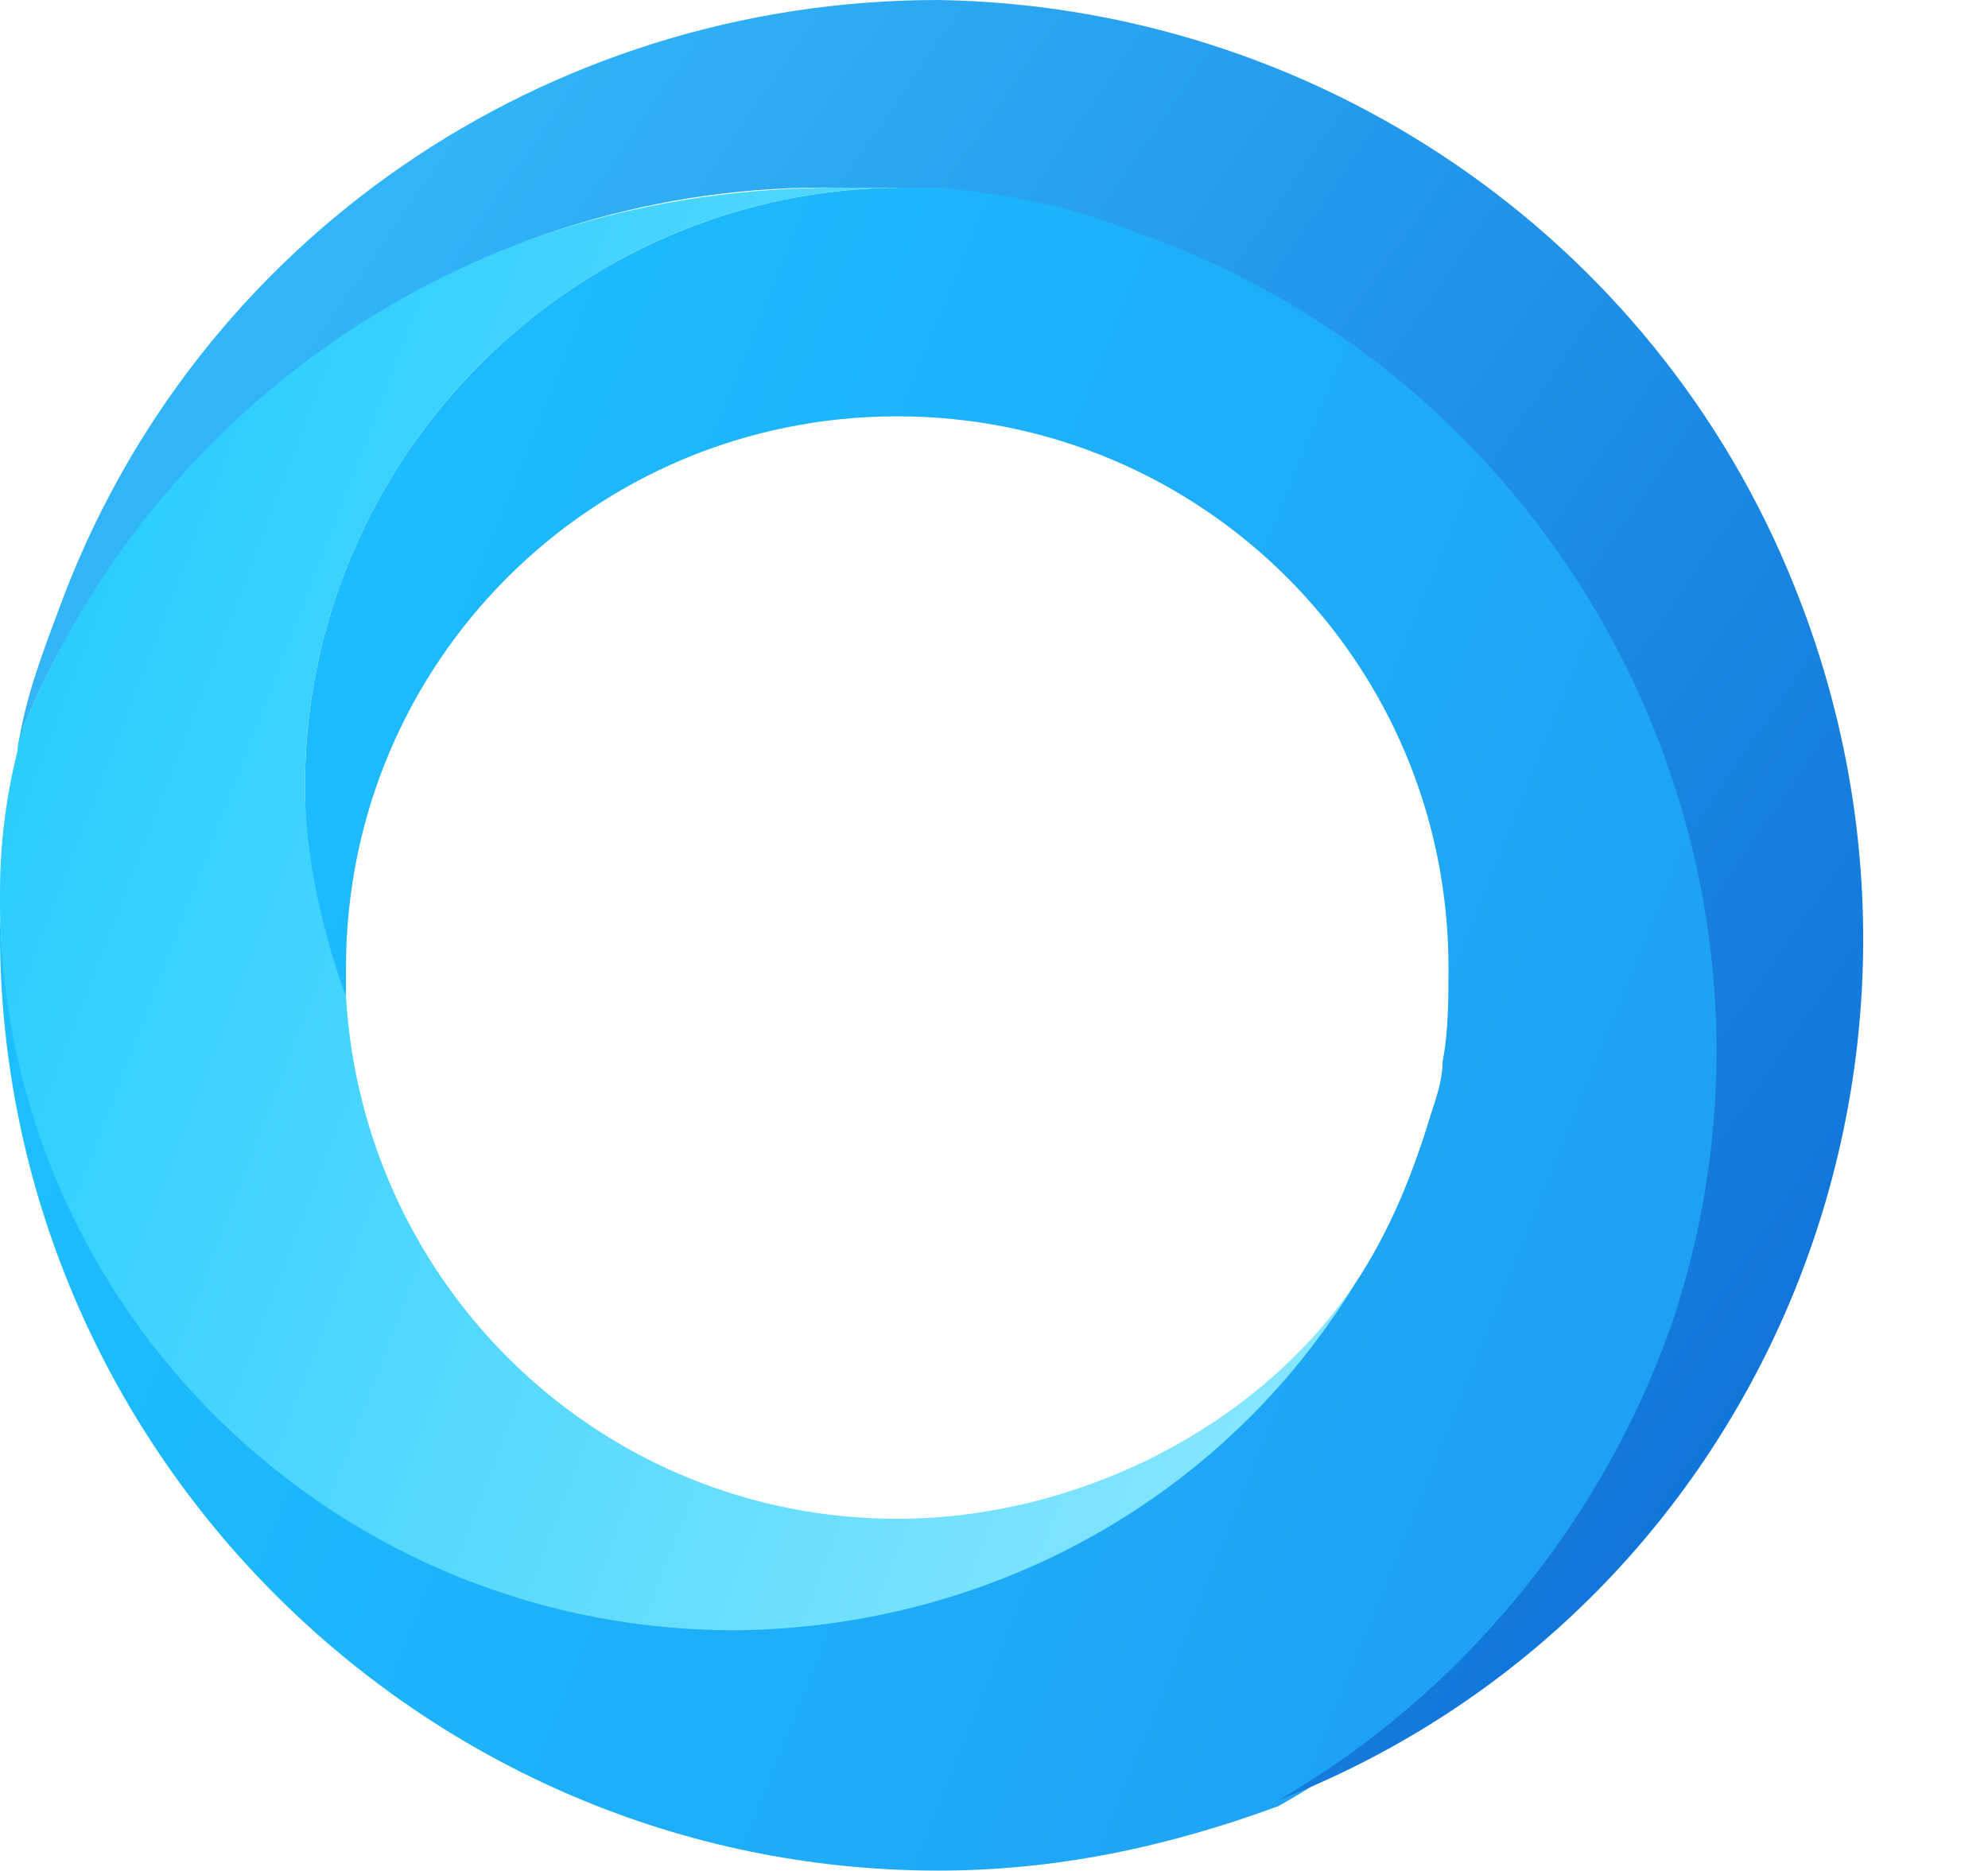 <?xml version="1.0" ?>
<svg xmlns="http://www.w3.org/2000/svg" viewBox="0 0 33.9 31.9">
	<linearGradient id="a" gradientTransform="matrix(1 0 0 -1 0 32)" gradientUnits="userSpaceOnUse" x1="1.67" x2="28.86" y1="19.912" y2="8.982">
		<stop offset="0" stop-color="#1dbfff"/>
		<stop offset="1" stop-color="#1ea0f3"/>
	</linearGradient>
	<linearGradient id="b" gradientTransform="matrix(1 0 0 -1 0 32)" gradientUnits="userSpaceOnUse" x1="1.025" x2="23.988" y1="21.133" y2="12.316">
		<stop offset="0" stop-color="#2bcdfd"/>
		<stop offset="1" stop-color="#87e6ff"/>
	</linearGradient>
	<linearGradient id="c" gradientTransform="matrix(1 0 0 -1 0 32)" gradientUnits="userSpaceOnUse" x1="5.873" x2="32.043" y1="27.229" y2="9.249">
		<stop offset="0" stop-color="#32b4f8"/>
		<stop offset="1" stop-color="#1073d8"/>
	</linearGradient>
	<path d="M19.3 3.9c-1-.4-2.1-.7-3.3-.7H15.4C9.8 3.2 5.2 7.8 5.2 13.4c0 1.2.2 2.5.7 3.6v-.5c0-5.2 4.2-9.4 9.4-9.4s9.4 4.2 9.4 9.4c0 .5 0 1.1-.1 1.6 0 .3-.1.6-.2.9-.3 1-.7 2-1.3 2.9-3.6 5.8-11.3 7.6-17.1 4-3.7-2.2-5.9-6.1-6-10.4v.4c0 8.8 7.2 16 16 16 2 0 3.9-.4 5.8-1.1 7.1-4 9.6-13 5.6-20.1-1.8-3.2-4.7-5.6-8.1-6.8z" fill="url(#a)"/>
	<path d="M15.3 25.9c-5 0-9.1-3.9-9.4-8.9-.4-1.1-.7-2.4-.7-3.6 0-5.6 4.6-10.2 10.2-10.2H16h-1.7C7.9 3.2 2.7 6.8.4 12.4c0 0-.1.2-.1.4-.2.8-.3 1.6-.3 2.4v.3c.1 6.9 5.8 12.4 12.7 12.3 4.3-.1 8.2-2.3 10.4-5.9-1.7 2.5-4.8 4-7.8 4z" fill="url(#b)"/>
	<path d="M16 0C9.3 0 3.3 4.1 1 10.4c-.3.8-.6 1.6-.7 2.4 0-.1.1-.4.1-.4 2.3-5.6 7.8-9.3 13.9-9.2H16c1.1.1 2.2.3 3.2.7 7.7 2.6 11.9 11 9.3 18.7-1.2 3.4-3.6 6.3-6.7 8.1C30 27.5 33.9 18.2 30.6 10 28.2 4 22.4.1 16 0z" fill="url(#c)"/>
</svg>
